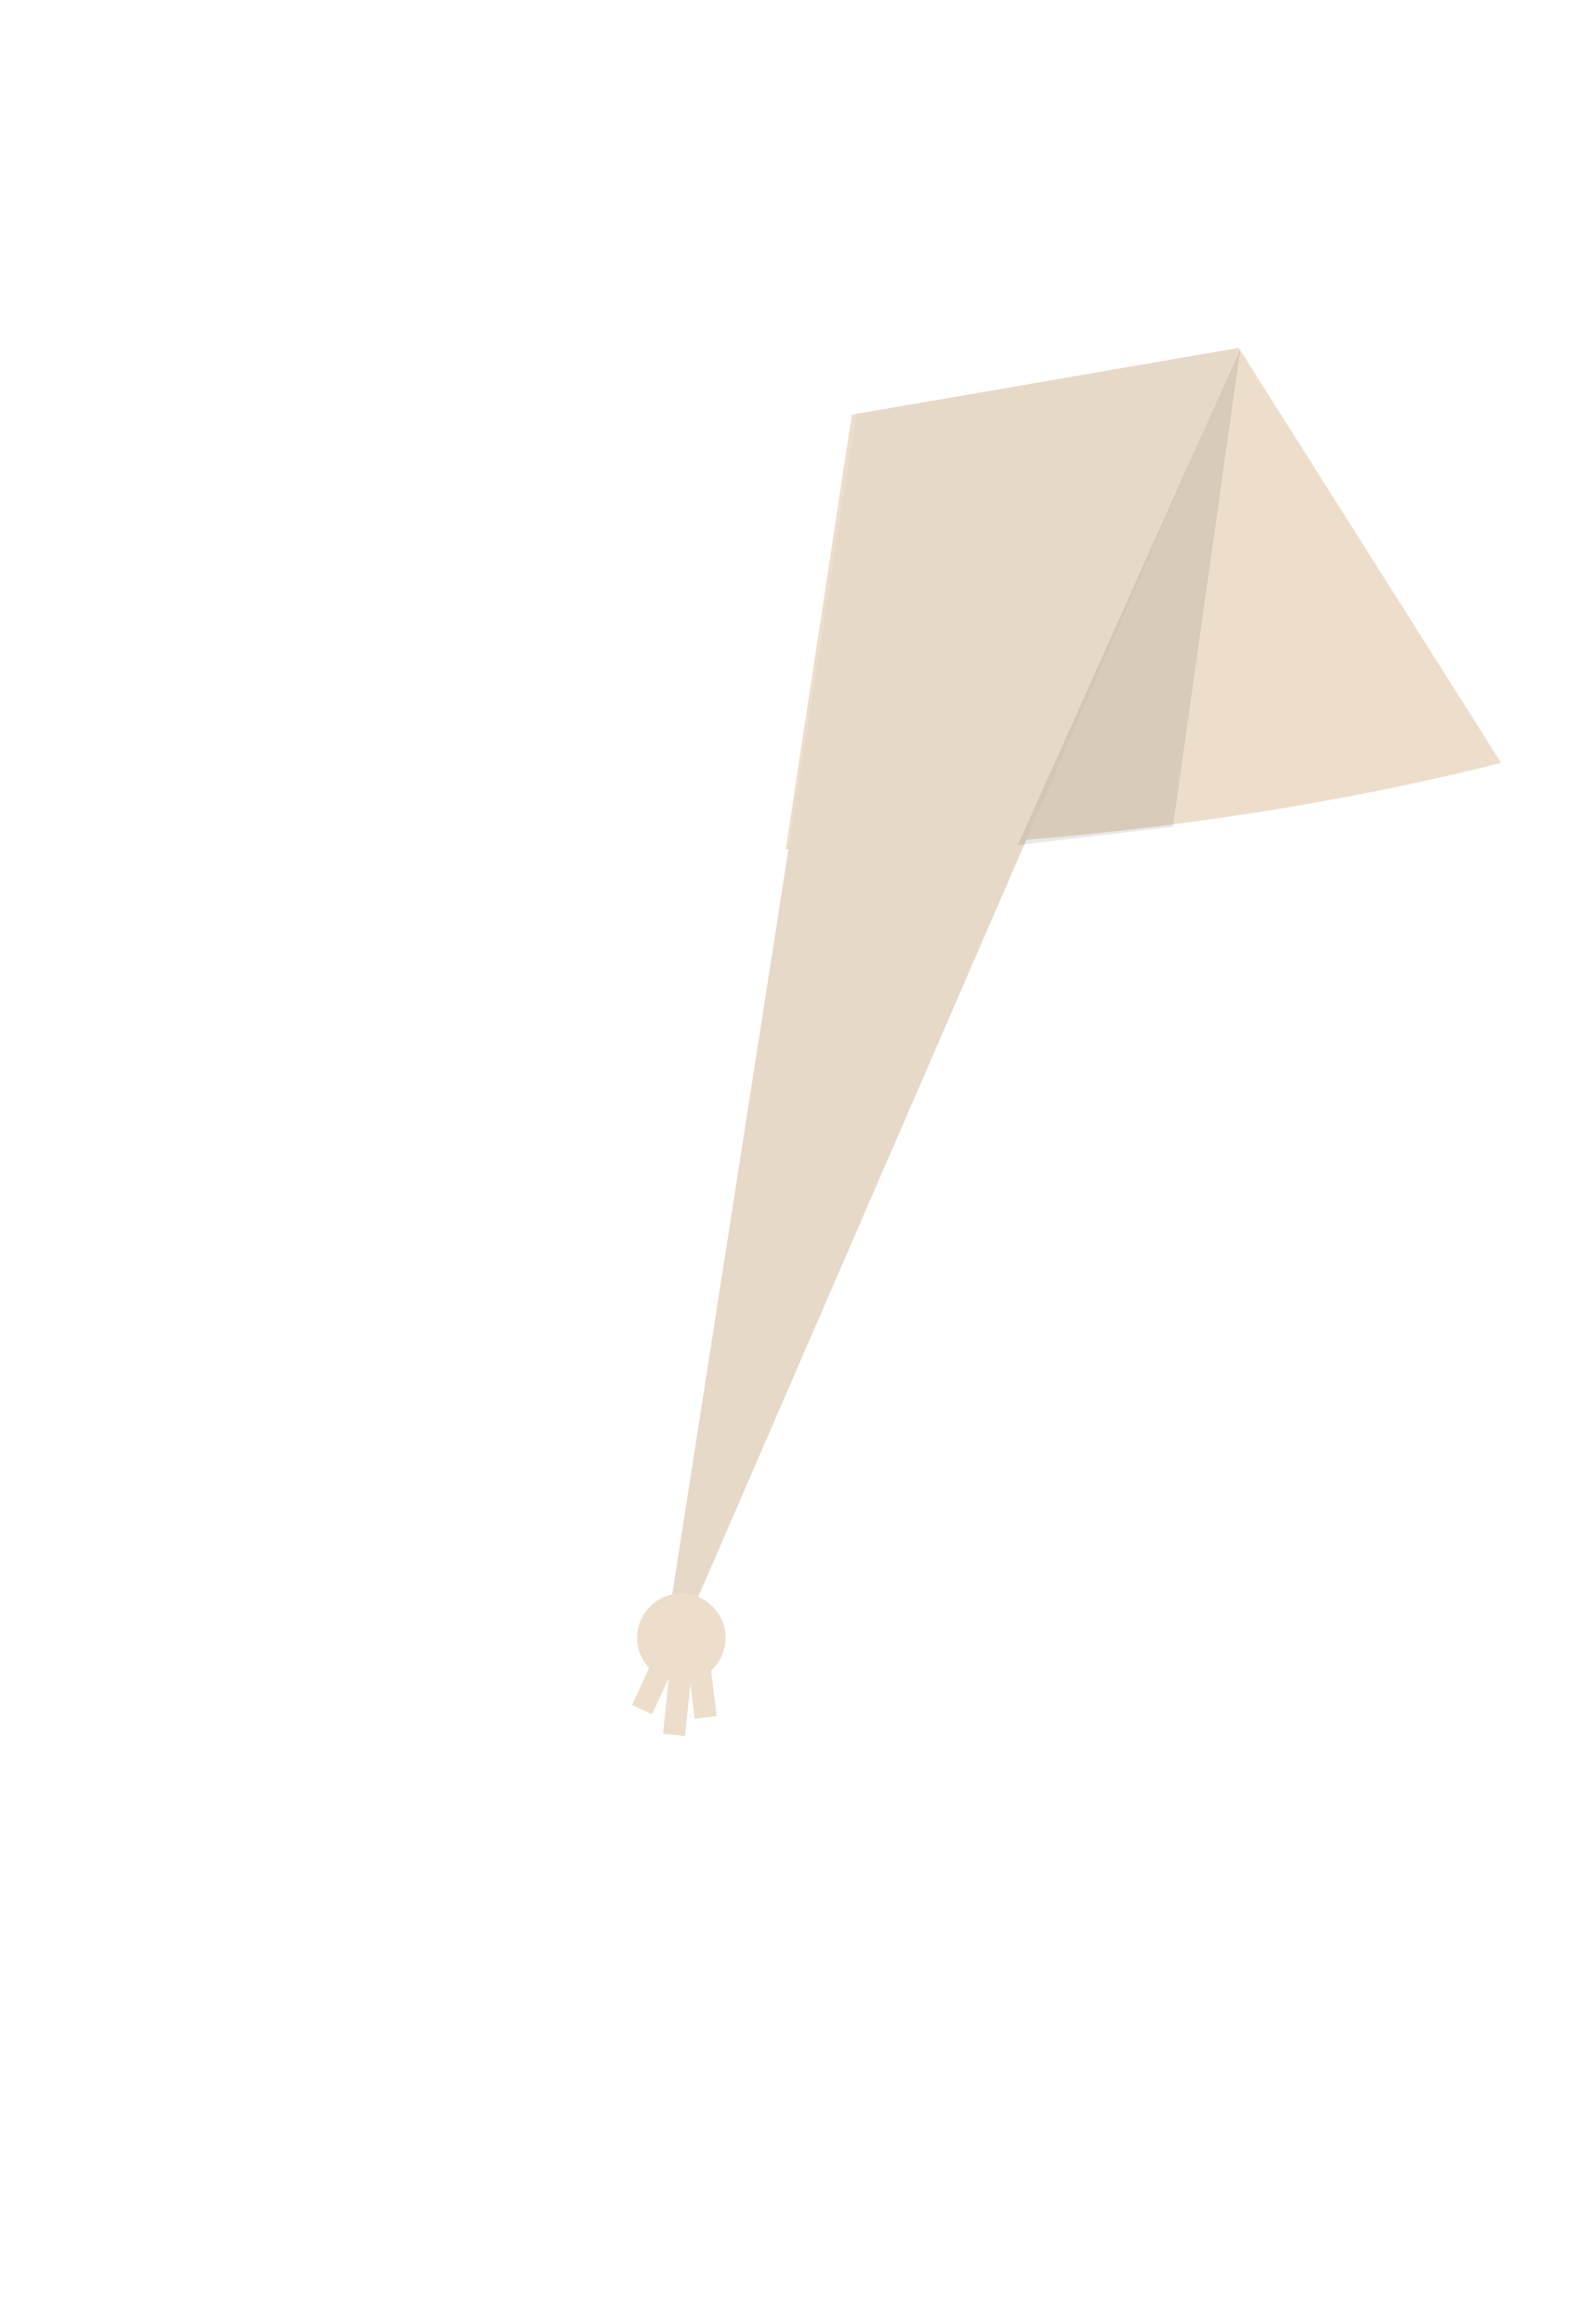 <svg width="71px" height="105px" viewBox="0 0 71 105" version="1.1" xmlns="http://www.w3.org/2000/svg" xmlns:xlink="http://www.w3.org/1999/xlink" xmlns:sketch="http://www.bohemiancoding.com/sketch/ns">
    <g id="Page-1" stroke="none" stroke-width="1" fill="none" fill-rule="evenodd" sketch:type="MSPage">
        <g id="hat-copy" sketch:type="MSLayerGroup" transform="translate(28, 15)">
            <path d="M7.511,23.364 C7.511,23.364 22.787,23.758 39.843,19.467 L28.025,0.781 L10.498,3.732 L7.511,23.364 Z" id="Path-11" fill="#EDDECB" sketch:type="MSShapeGroup"></path>
            <path d="M28.023,0.71 L1.694,61.435 L10.701,3.7 L28.023,0.71 Z" id="Path-12" fill="#E7D9C8" sketch:type="MSShapeGroup"></path>
            <path d="M18,23.178 L25.01,22.356 L28.06,0.753 L18,23.178 Z" id="Path-12" opacity="0.089" fill="#000000" sketch:type="MSShapeGroup"></path>
            <g id="brush" transform="translate(2.637, 60.485) rotate(6) translate(-2.637, -60.485) translate(0.637, 56.985)" sketch:type="MSShapeGroup">
                <ellipse id="Oval-12" fill="#EDDECB" cx="2" cy="2" rx="2" ry="2"></ellipse>
                <path d="M1.633,2.316 L0.569,5.415" id="Path-13" stroke="#EDDECB"></path>
                <path d="M2.731,2.269 L3.471,5.461" id="Path-13-Copy" stroke="#EDDECB"></path>
                <path d="M2.127,2.817 L2.127,6.398" id="Path-13-Copy-2" stroke="#EDDECB"></path>
            </g>
        </g>
    </g>
</svg>